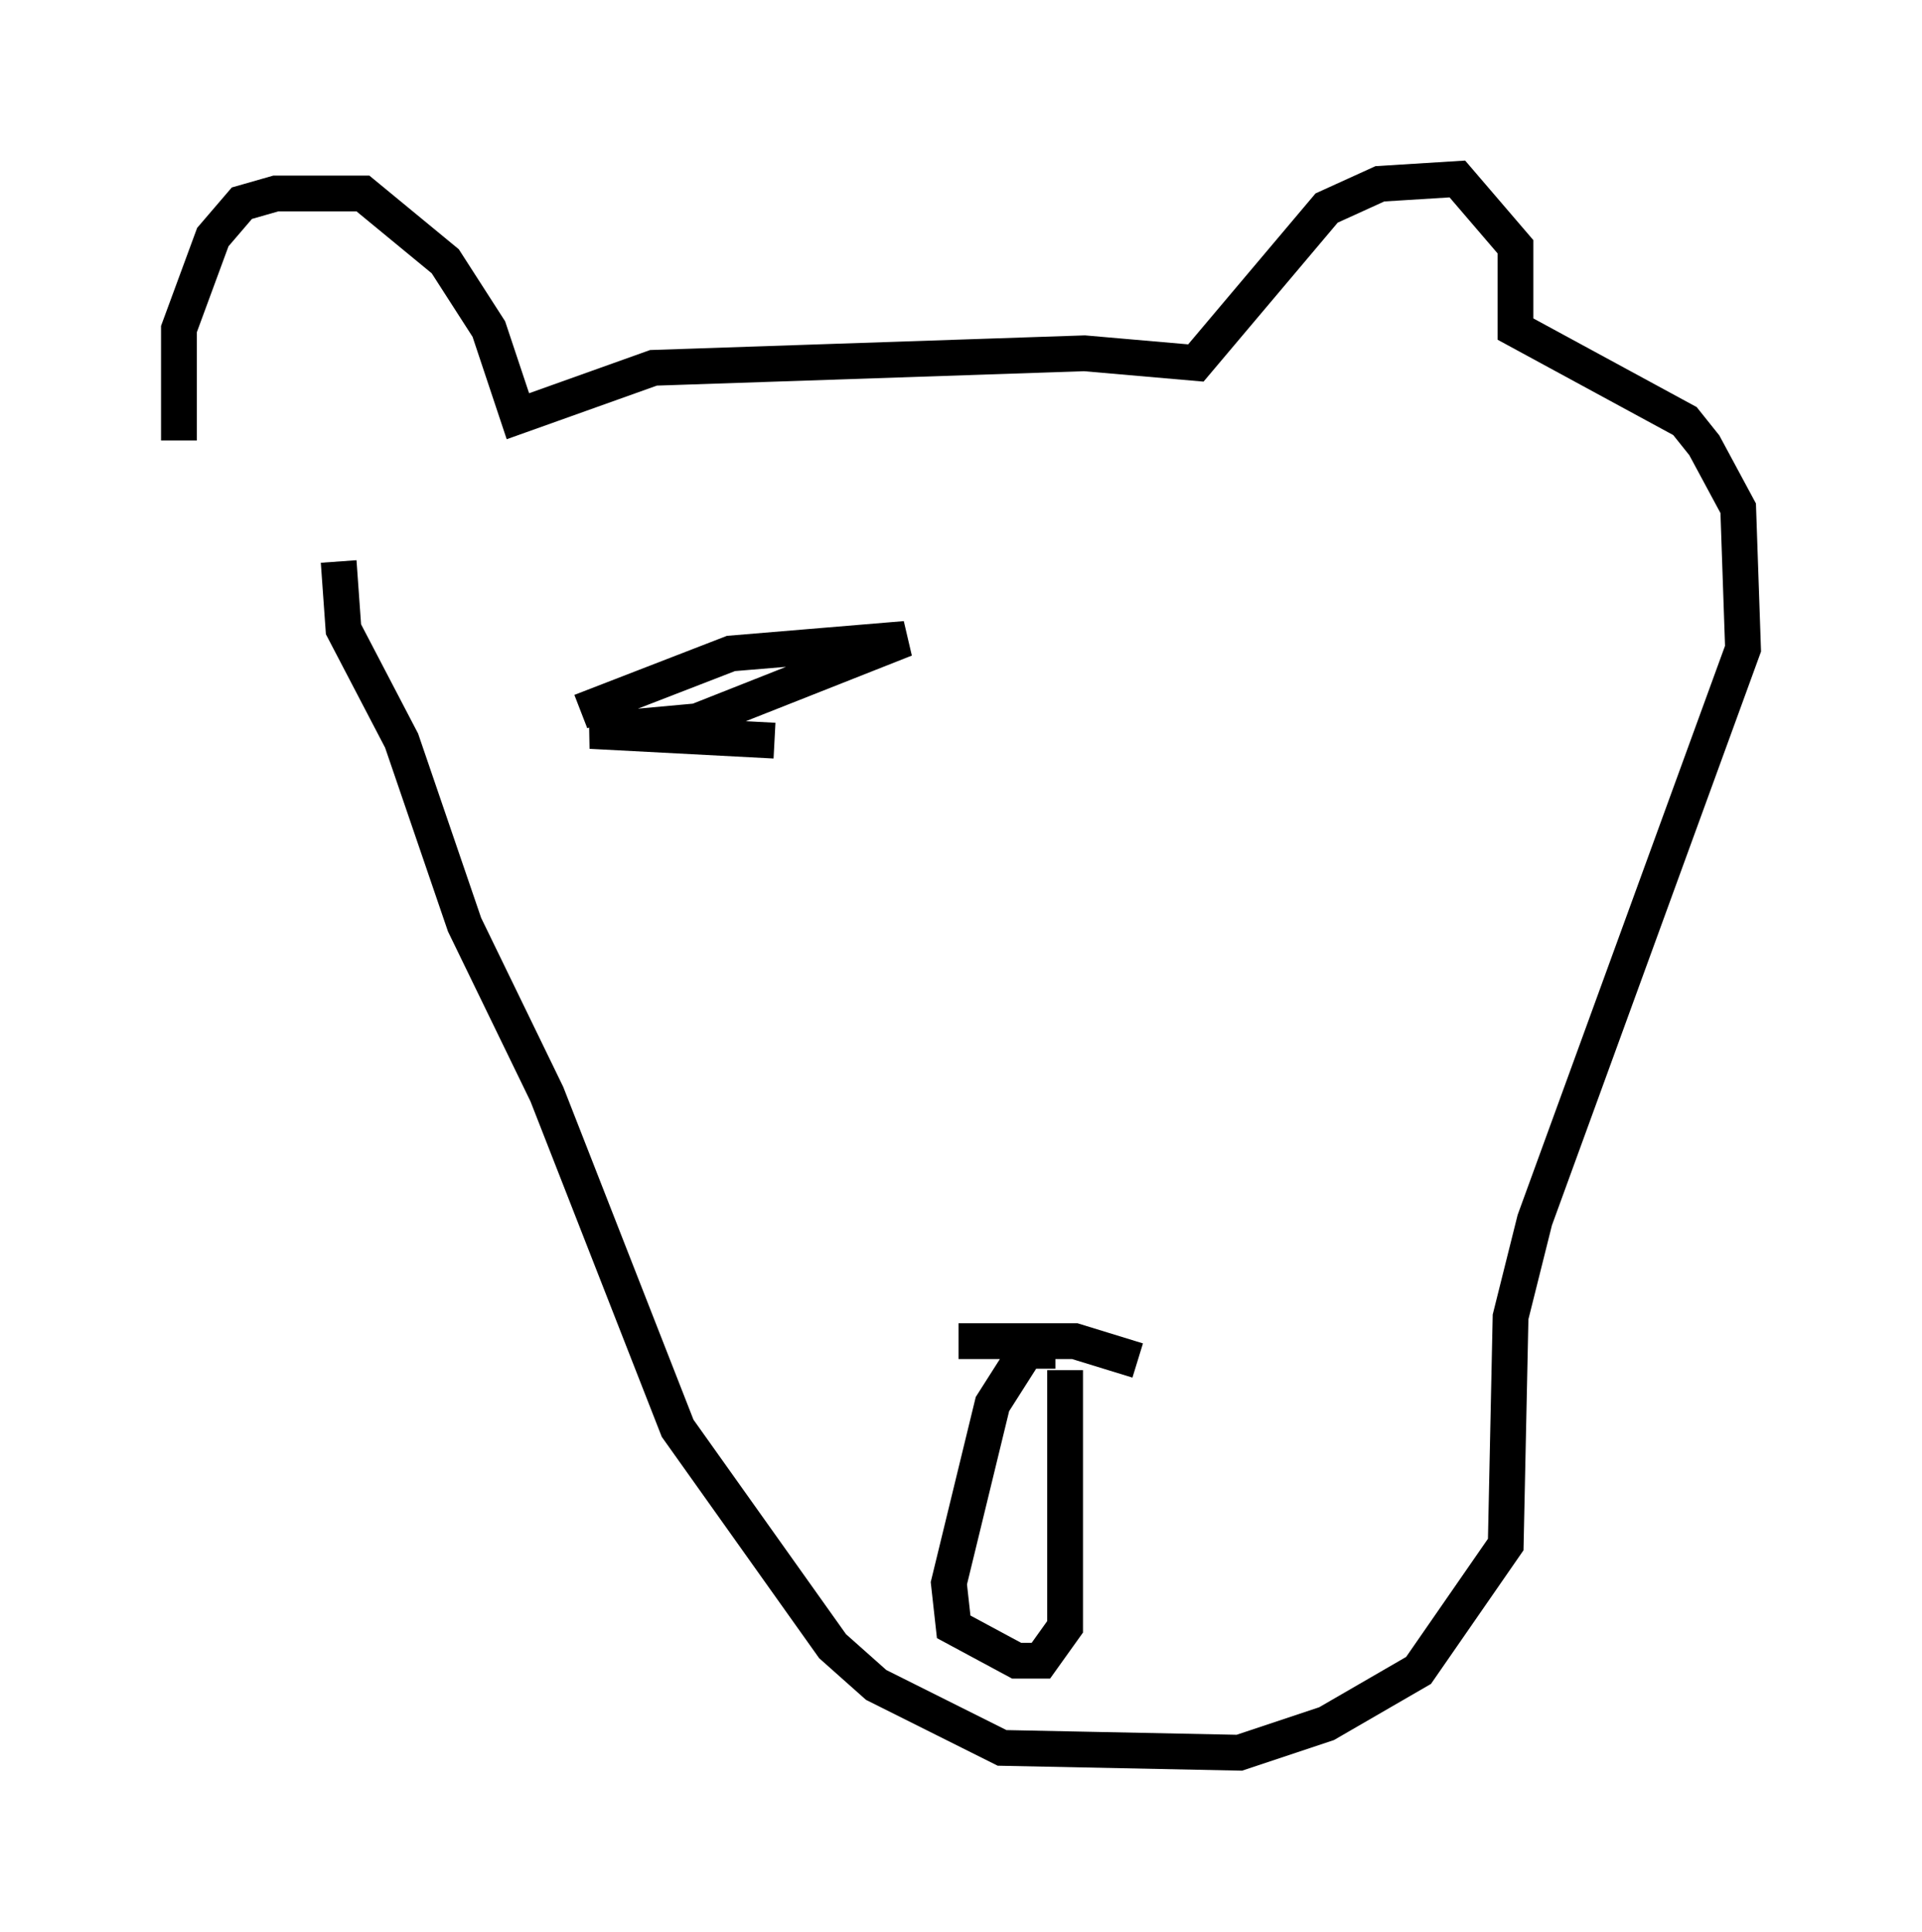 <?xml version="1.0" encoding="utf-8" ?>
<svg baseProfile="full" height="53.978" version="1.1" width="53.707" xmlns="http://www.w3.org/2000/svg" xmlns:ev="http://www.w3.org/2001/xml-events" xmlns:xlink="http://www.w3.org/1999/xlink"><defs /><rect fill="white" height="53.978" width="53.707" x="0" y="0" /><path d="M5.541, 14.202 m-0.541, -1.894 l0.0, -3.112 0.947, -2.571 l0.812, -0.947 0.947, -0.271 l2.436, 0.0 2.3, 1.894 l1.218, 1.894 0.812, 2.436 l3.789, -1.353 12.043, -0.406 l3.112, 0.271 3.654, -4.33 l1.488, -0.677 2.165, -0.135 l1.624, 1.894 0.0, 2.3 l4.736, 2.571 0.541, 0.677 l0.947, 1.759 0.135, 3.924 l-5.819, 15.967 -0.677, 2.706 l-0.135, 6.36 -2.436, 3.518 l-2.571, 1.488 -2.436, 0.812 l-6.631, -0.135 -3.518, -1.759 l-1.218, -1.083 -4.33, -6.089 l-3.654, -9.337 -2.3, -4.736 l-1.759, -5.142 -1.624, -3.112 l-0.135, -1.894 m17.321, 21.786 l3.248, 0.0 1.759, 0.541 m-2.3, -0.271 l-0.812, 0.0 -0.947, 1.488 l-1.218, 5.007 0.135, 1.218 l1.759, 0.947 0.677, 0.0 l0.677, -0.947 0.0, -7.172 m-13.532, -18.403 l4.195, -1.624 4.871, -0.406 l-5.819, 2.3 -2.977, 0.271 l5.142, 0.271 " fill="none" stroke="black" stroke-width="1" /></svg>